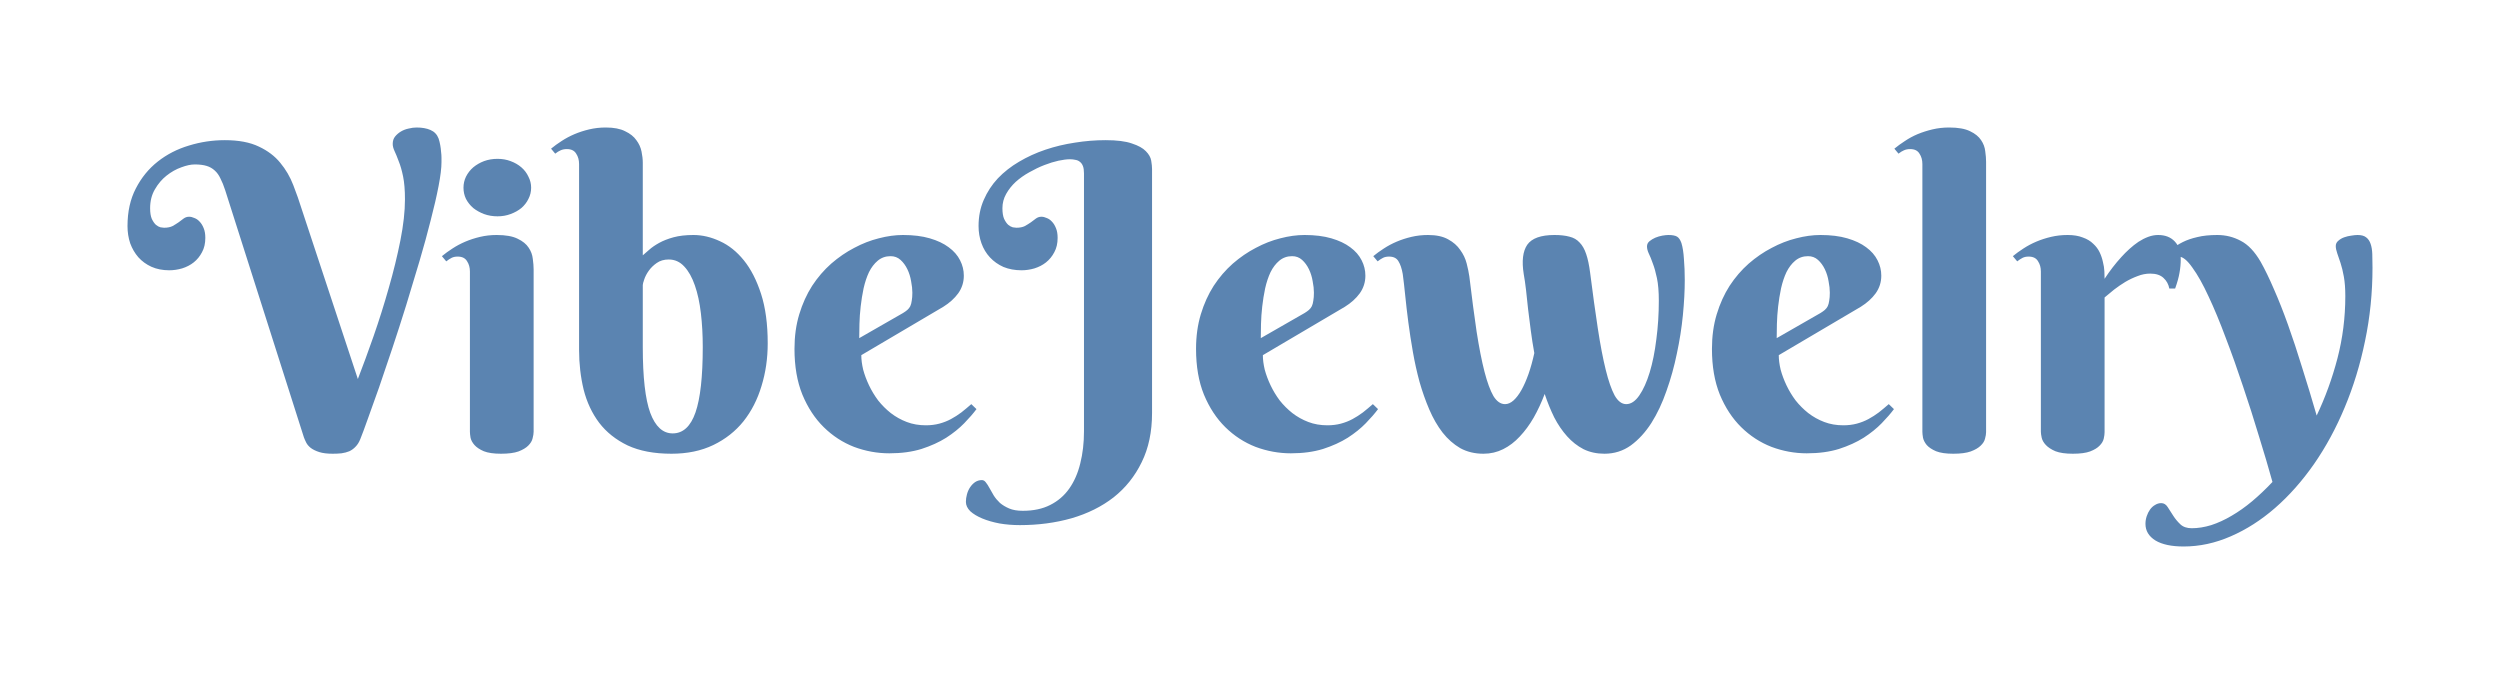 <svg version="1.1" xmlns="http://www.w3.org/2000/svg" viewBox="-307.2 -1085.2 6023.4 1623.9"><desc>Created with Snap</desc><defs></defs><g><g><g transform="matrix(0.5,0,0,-0.5,0,0)"><path d="M840 1161L1110 344Q1146 437 1186 551Q1226 666 1259 783Q1293 901 1315 1012Q1337 1123 1337 1210Q1337 1276 1328 1320Q1319 1364 1307 1393Q1296 1423 1287 1442Q1278 1461 1278 1477Q1278 1498 1289 1512Q1301 1527 1318 1537Q1335 1547 1355 1551Q1375 1556 1393 1556Q1433 1556 1460 1544Q1488 1532 1499 1503Q1504 1488 1507 1471Q1510 1455 1511 1439Q1513 1424 1513 1410Q1513 1397 1513 1389Q1513 1347 1499 1274Q1485 1201 1461 1109Q1438 1017 1407 912Q1376 807 1343 700Q1310 594 1276 492Q1242 390 1212 303Q1182 217 1158 152Q1135 87 1122 55Q1113 32 1099 18Q1086 4 1069 -4Q1052 -11 1031 -14Q1011 -16 989 -16Q949 -16 924 -8Q899 0 883 12Q868 24 861 38Q854 52 850 63L471 1253Q460 1287 448 1310Q437 1334 420 1349Q404 1364 381 1371Q358 1378 324 1378Q296 1378 259 1364Q222 1351 188 1324Q155 1298 132 1258Q109 1219 109 1167Q109 1135 117 1116Q126 1097 137 1087Q148 1078 159 1075Q171 1073 176 1073Q201 1073 217 1081Q233 1090 246 1099Q259 1109 270 1117Q282 1126 297 1126Q309 1126 322 1120Q336 1115 347 1103Q359 1091 367 1071Q375 1052 375 1024Q375 984 359 955Q344 926 319 906Q295 887 263 877Q232 868 201 868Q153 868 115 885Q78 902 52 931Q27 960 13 998Q0 1037 0 1081Q0 1185 40 1262Q80 1340 146 1392Q212 1444 296 1469Q380 1495 469 1495Q569 1495 633 1464Q697 1434 736 1386Q776 1338 799 1278Q822 1219 840 1161ZM1957 872L1957 90Q1957 77 1952 58Q1948 40 1931 23Q1915 7 1884 -5Q1853 -16 1800 -16Q1747 -16 1717 -4Q1687 9 1672 26Q1657 43 1653 61Q1650 79 1650 90L1650 862Q1650 891 1636 912Q1623 934 1591 934Q1574 934 1562 928Q1550 922 1536 911L1515 936Q1538 955 1566 973Q1595 992 1628 1006Q1661 1020 1699 1029Q1737 1038 1779 1038Q1844 1038 1880 1020Q1916 1003 1933 977Q1950 952 1953 923Q1957 894 1957 872ZM1619 1266Q1619 1294 1631 1319Q1644 1345 1666 1364Q1689 1383 1718 1394Q1748 1405 1783 1405Q1817 1405 1846 1394Q1876 1383 1898 1364Q1920 1345 1932 1319Q1945 1294 1945 1266Q1945 1237 1932 1212Q1920 1187 1898 1168Q1876 1150 1846 1139Q1817 1128 1783 1128Q1748 1128 1718 1139Q1689 1150 1666 1168Q1644 1187 1631 1212Q1619 1237 1619 1266ZM2772 498Q2772 585 2763 661Q2754 738 2734 795Q2714 853 2683 886Q2652 920 2608 920Q2574 920 2550 903Q2527 887 2512 866Q2497 845 2490 824Q2483 804 2483 797L2483 498Q2483 280 2519 181Q2556 82 2627 82Q2702 82 2737 183Q2772 284 2772 498ZM2176 485L2176 1380Q2176 1409 2162 1430Q2149 1452 2117 1452Q2100 1452 2087 1446Q2075 1441 2061 1430L2041 1454Q2064 1473 2092 1491Q2121 1510 2154 1524Q2187 1538 2225 1547Q2263 1556 2305 1556Q2363 1556 2398 1538Q2434 1521 2452 1495Q2471 1470 2477 1440Q2483 1411 2483 1386L2483 940Q2495 951 2514 967Q2533 984 2562 1000Q2591 1016 2631 1027Q2672 1038 2727 1038Q2791 1038 2855 1008Q2919 979 2970 916Q3021 853 3053 754Q3085 655 3085 516Q3085 407 3055 310Q3026 213 2968 140Q2910 68 2823 26Q2736 -16 2621 -16Q2496 -16 2410 24Q2325 65 2273 133Q2221 202 2198 293Q2176 384 2176 485ZM3931 692L3536 459Q3536 427 3545 389Q3555 352 3573 314Q3591 276 3617 241Q3644 207 3678 180Q3713 153 3755 137Q3797 121 3847 121Q3882 121 3912 129Q3942 137 3968 151Q3994 165 4018 183Q4042 202 4066 223L4091 199Q4068 168 4032 131Q3996 94 3945 61Q3894 29 3826 7Q3758 -14 3671 -14Q3584 -14 3501 17Q3419 49 3355 112Q3291 175 3252 269Q3214 363 3214 489Q3214 580 3237 656Q3260 732 3299 793Q3339 854 3391 900Q3444 946 3502 976Q3560 1007 3620 1022Q3681 1038 3737 1038Q3811 1038 3866 1022Q3921 1006 3957 979Q3994 952 4012 916Q4030 881 4030 842Q4030 795 4003 757Q3976 720 3931 692ZM3526 541L3737 662Q3750 670 3758 677Q3767 685 3772 695Q3777 706 3779 721Q3782 737 3782 760Q3782 785 3776 815Q3771 846 3758 873Q3745 900 3725 918Q3705 936 3677 936Q3641 936 3615 914Q3590 893 3573 859Q3557 825 3547 781Q3538 738 3533 694Q3528 650 3527 609Q3526 569 3526 541ZM4937 180L4937 180Q4937 44 4887 -57Q4838 -158 4752 -226Q4666 -293 4549 -327Q4433 -360 4300 -360Q4249 -360 4202 -352Q4155 -343 4119 -328Q4083 -313 4061 -293Q4040 -272 4040 -248Q4040 -230 4045 -212Q4050 -193 4060 -178Q4070 -163 4084 -153Q4099 -143 4117 -143Q4128 -143 4136 -154Q4145 -165 4154 -182Q4163 -198 4174 -217Q4186 -236 4204 -253Q4223 -269 4249 -280Q4275 -291 4314 -291Q4391 -291 4446 -263Q4502 -235 4538 -184Q4574 -133 4591 -63Q4609 8 4609 92L4609 1335Q4609 1357 4604 1370Q4599 1383 4590 1390Q4581 1398 4568 1400Q4556 1403 4541 1403Q4519 1403 4486 1396Q4454 1389 4418 1375Q4382 1361 4345 1340Q4309 1320 4280 1294Q4252 1268 4234 1236Q4216 1204 4216 1167Q4216 1135 4224 1116Q4233 1097 4244 1087Q4255 1078 4266 1075Q4278 1073 4283 1073Q4308 1073 4324 1081Q4340 1090 4353 1099Q4366 1109 4377 1117Q4389 1126 4404 1126Q4416 1126 4429 1120Q4443 1115 4454 1103Q4466 1091 4474 1071Q4482 1052 4482 1024Q4482 984 4466 955Q4451 926 4426 906Q4402 887 4370 877Q4339 868 4308 868Q4260 868 4221 884Q4183 901 4156 930Q4129 959 4115 998Q4101 1037 4101 1081Q4101 1150 4126 1207Q4151 1265 4194 1311Q4238 1357 4296 1391Q4355 1426 4423 1449Q4491 1472 4565 1483Q4639 1495 4713 1495Q4795 1495 4840 1479Q4886 1464 4907 1442Q4929 1420 4933 1396Q4937 1372 4937 1356L4937 180ZM5866 692L5471 459Q5471 427 5480 389Q5490 352 5508 314Q5526 276 5552 241Q5579 207 5613 180Q5648 153 5690 137Q5732 121 5782 121Q5817 121 5847 129Q5877 137 5903 151Q5929 165 5953 183Q5977 202 6001 223L6026 199Q6003 168 5967 131Q5931 94 5880 61Q5829 29 5761 7Q5693 -14 5606 -14Q5519 -14 5436 17Q5354 49 5290 112Q5226 175 5187 269Q5149 363 5149 489Q5149 580 5172 656Q5195 732 5234 793Q5274 854 5326 900Q5379 946 5437 976Q5495 1007 5555 1022Q5616 1038 5672 1038Q5746 1038 5801 1022Q5856 1006 5892 979Q5929 952 5947 916Q5965 881 5965 842Q5965 795 5938 757Q5911 720 5866 692ZM5461 541L5672 662Q5685 670 5693 677Q5702 685 5707 695Q5712 706 5714 721Q5717 737 5717 760Q5717 785 5711 815Q5706 846 5693 873Q5680 900 5660 918Q5640 936 5612 936Q5576 936 5550 914Q5525 893 5508 859Q5492 825 5482 781Q5473 738 5468 694Q5463 650 5462 609Q5461 569 5461 541ZM7379 721Q7379 787 7370 830Q7361 873 7350 901Q7340 930 7331 948Q7322 967 7322 983Q7322 998 7334 1008Q7346 1018 7362 1025Q7379 1032 7396 1035Q7414 1038 7425 1038Q7454 1038 7467 1030Q7480 1022 7488 999Q7497 970 7500 922Q7504 875 7504 821Q7504 744 7495 652Q7486 560 7466 467Q7447 374 7416 287Q7386 200 7343 132Q7300 65 7244 24Q7188 -16 7117 -16Q7061 -16 7016 6Q6972 29 6937 68Q6902 107 6875 159Q6849 212 6829 272Q6806 211 6776 158Q6746 106 6709 67Q6673 28 6629 6Q6585 -16 6534 -16Q6471 -16 6422 11Q6374 39 6337 86Q6300 134 6273 197Q6246 260 6226 330Q6207 400 6194 474Q6181 548 6172 617Q6163 686 6157 746Q6151 806 6145 850Q6138 890 6124 912Q6111 934 6079 934Q6062 934 6050 928Q6038 922 6024 911L6003 936Q6026 955 6054 973Q6083 992 6116 1006Q6149 1020 6187 1029Q6225 1038 6267 1038Q6327 1038 6364 1017Q6401 997 6422 966Q6444 936 6453 901Q6462 866 6466 838Q6484 687 6501 572Q6519 457 6539 379Q6559 302 6582 262Q6606 223 6638 223Q6659 223 6679 241Q6699 259 6717 291Q6735 323 6751 368Q6767 414 6779 469Q6769 524 6762 578Q6755 632 6749 681Q6744 731 6739 774Q6734 817 6728 850Q6713 944 6745 991Q6778 1038 6876 1038Q6919 1038 6948 1030Q6978 1023 6997 1002Q7017 982 7029 946Q7041 911 7048 856Q7067 706 7085 588Q7103 470 7123 389Q7143 308 7166 265Q7190 223 7222 223Q7256 223 7285 265Q7314 307 7335 376Q7356 445 7367 535Q7379 625 7379 721ZM8352 692L7957 459Q7957 427 7966 389Q7976 352 7994 314Q8012 276 8038 241Q8065 207 8099 180Q8134 153 8176 137Q8218 121 8268 121Q8303 121 8333 129Q8363 137 8389 151Q8415 165 8439 183Q8463 202 8487 223L8512 199Q8489 168 8453 131Q8417 94 8366 61Q8315 29 8247 7Q8179 -14 8092 -14Q8005 -14 7922 17Q7840 49 7776 112Q7712 175 7673 269Q7635 363 7635 489Q7635 580 7658 656Q7681 732 7720 793Q7760 854 7812 900Q7865 946 7923 976Q7981 1007 8041 1022Q8102 1038 8158 1038Q8232 1038 8287 1022Q8342 1006 8378 979Q8415 952 8433 916Q8451 881 8451 842Q8451 795 8424 757Q8397 720 8352 692ZM7947 541L8158 662Q8171 670 8179 677Q8188 685 8193 695Q8198 706 8200 721Q8203 737 8203 760Q8203 785 8197 815Q8192 846 8179 873Q8166 900 8146 918Q8126 936 8098 936Q8062 936 8036 914Q8011 893 7994 859Q7978 825 7968 781Q7959 738 7954 694Q7949 650 7948 609Q7947 569 7947 541ZM8956 1391L8956 88Q8956 75 8951 57Q8947 39 8930 23Q8914 7 8882 -5Q8851 -16 8798 -16Q8745 -16 8715 -4Q8685 9 8670 26Q8656 43 8652 61Q8649 79 8649 90L8649 1380Q8649 1409 8635 1430Q8622 1452 8590 1452Q8573 1452 8560 1446Q8548 1441 8534 1430L8514 1454Q8537 1473 8565 1491Q8593 1510 8626 1524Q8660 1538 8698 1547Q8736 1556 8778 1556Q8843 1556 8879 1538Q8915 1521 8932 1495Q8949 1470 8952 1441Q8956 1413 8956 1391ZM9527 827Q9565 885 9608 932Q9626 952 9647 971Q9668 990 9690 1005Q9713 1020 9737 1029Q9761 1038 9785 1038Q9836 1038 9865 1007Q9894 977 9894 922Q9894 888 9888 856Q9883 825 9867 780L9839 780Q9833 811 9811 831Q9789 852 9747 852Q9716 852 9686 840Q9656 829 9627 812Q9599 795 9573 775Q9548 755 9527 737L9527 88Q9527 75 9523 57Q9519 39 9503 23Q9488 7 9457 -5Q9427 -16 9374 -16Q9321 -16 9290 -4Q9260 9 9244 26Q9228 43 9224 61Q9220 79 9220 90L9220 862Q9220 891 9206 912Q9193 934 9161 934Q9144 934 9132 928Q9120 922 9106 911L9085 936Q9108 955 9136 973Q9165 992 9198 1006Q9231 1020 9269 1029Q9307 1038 9349 1038Q9392 1038 9422 1026Q9453 1015 9472 996Q9492 978 9503 955Q9514 932 9519 908Q9525 885 9526 863Q9527 842 9527 827ZM10818 881Q10818 698 10782 527Q10747 357 10684 207Q10622 58 10536 -66Q10450 -189 10349 -277Q10248 -365 10135 -414Q10023 -463 9908 -463Q9820 -463 9772 -434Q9724 -404 9724 -354Q9724 -335 9730 -317Q9736 -299 9746 -285Q9756 -271 9770 -263Q9784 -254 9800 -254Q9819 -254 9831 -273Q9844 -292 9858 -315Q9872 -337 9892 -356Q9912 -375 9947 -375Q9992 -375 10041 -360Q10090 -344 10139 -315Q10189 -286 10238 -245Q10288 -203 10336 -152Q10308 -51 10271 68Q10235 188 10194 309Q10154 430 10111 542Q10069 655 10028 742Q9988 829 9950 881Q9913 934 9884 934Q9865 934 9854 928Q9844 922 9830 911L9810 936Q9830 953 9852 971Q9874 989 9904 1004Q9934 1019 9974 1028Q10014 1038 10070 1038Q10131 1038 10183 1010Q10236 983 10279 909Q10310 854 10343 777Q10377 700 10411 605Q10445 510 10479 399Q10514 289 10549 168Q10611 298 10649 443Q10687 589 10687 743Q10687 798 10680 837Q10673 876 10664 903Q10655 931 10648 950Q10641 970 10641 985Q10641 1000 10653 1010Q10665 1021 10682 1027Q10699 1033 10716 1035Q10734 1038 10746 1038Q10773 1038 10787 1027Q10802 1016 10809 995Q10816 975 10817 946Q10818 917 10818 881Z" fill="#5b84b1" style=""></path></g></g></g></svg>
